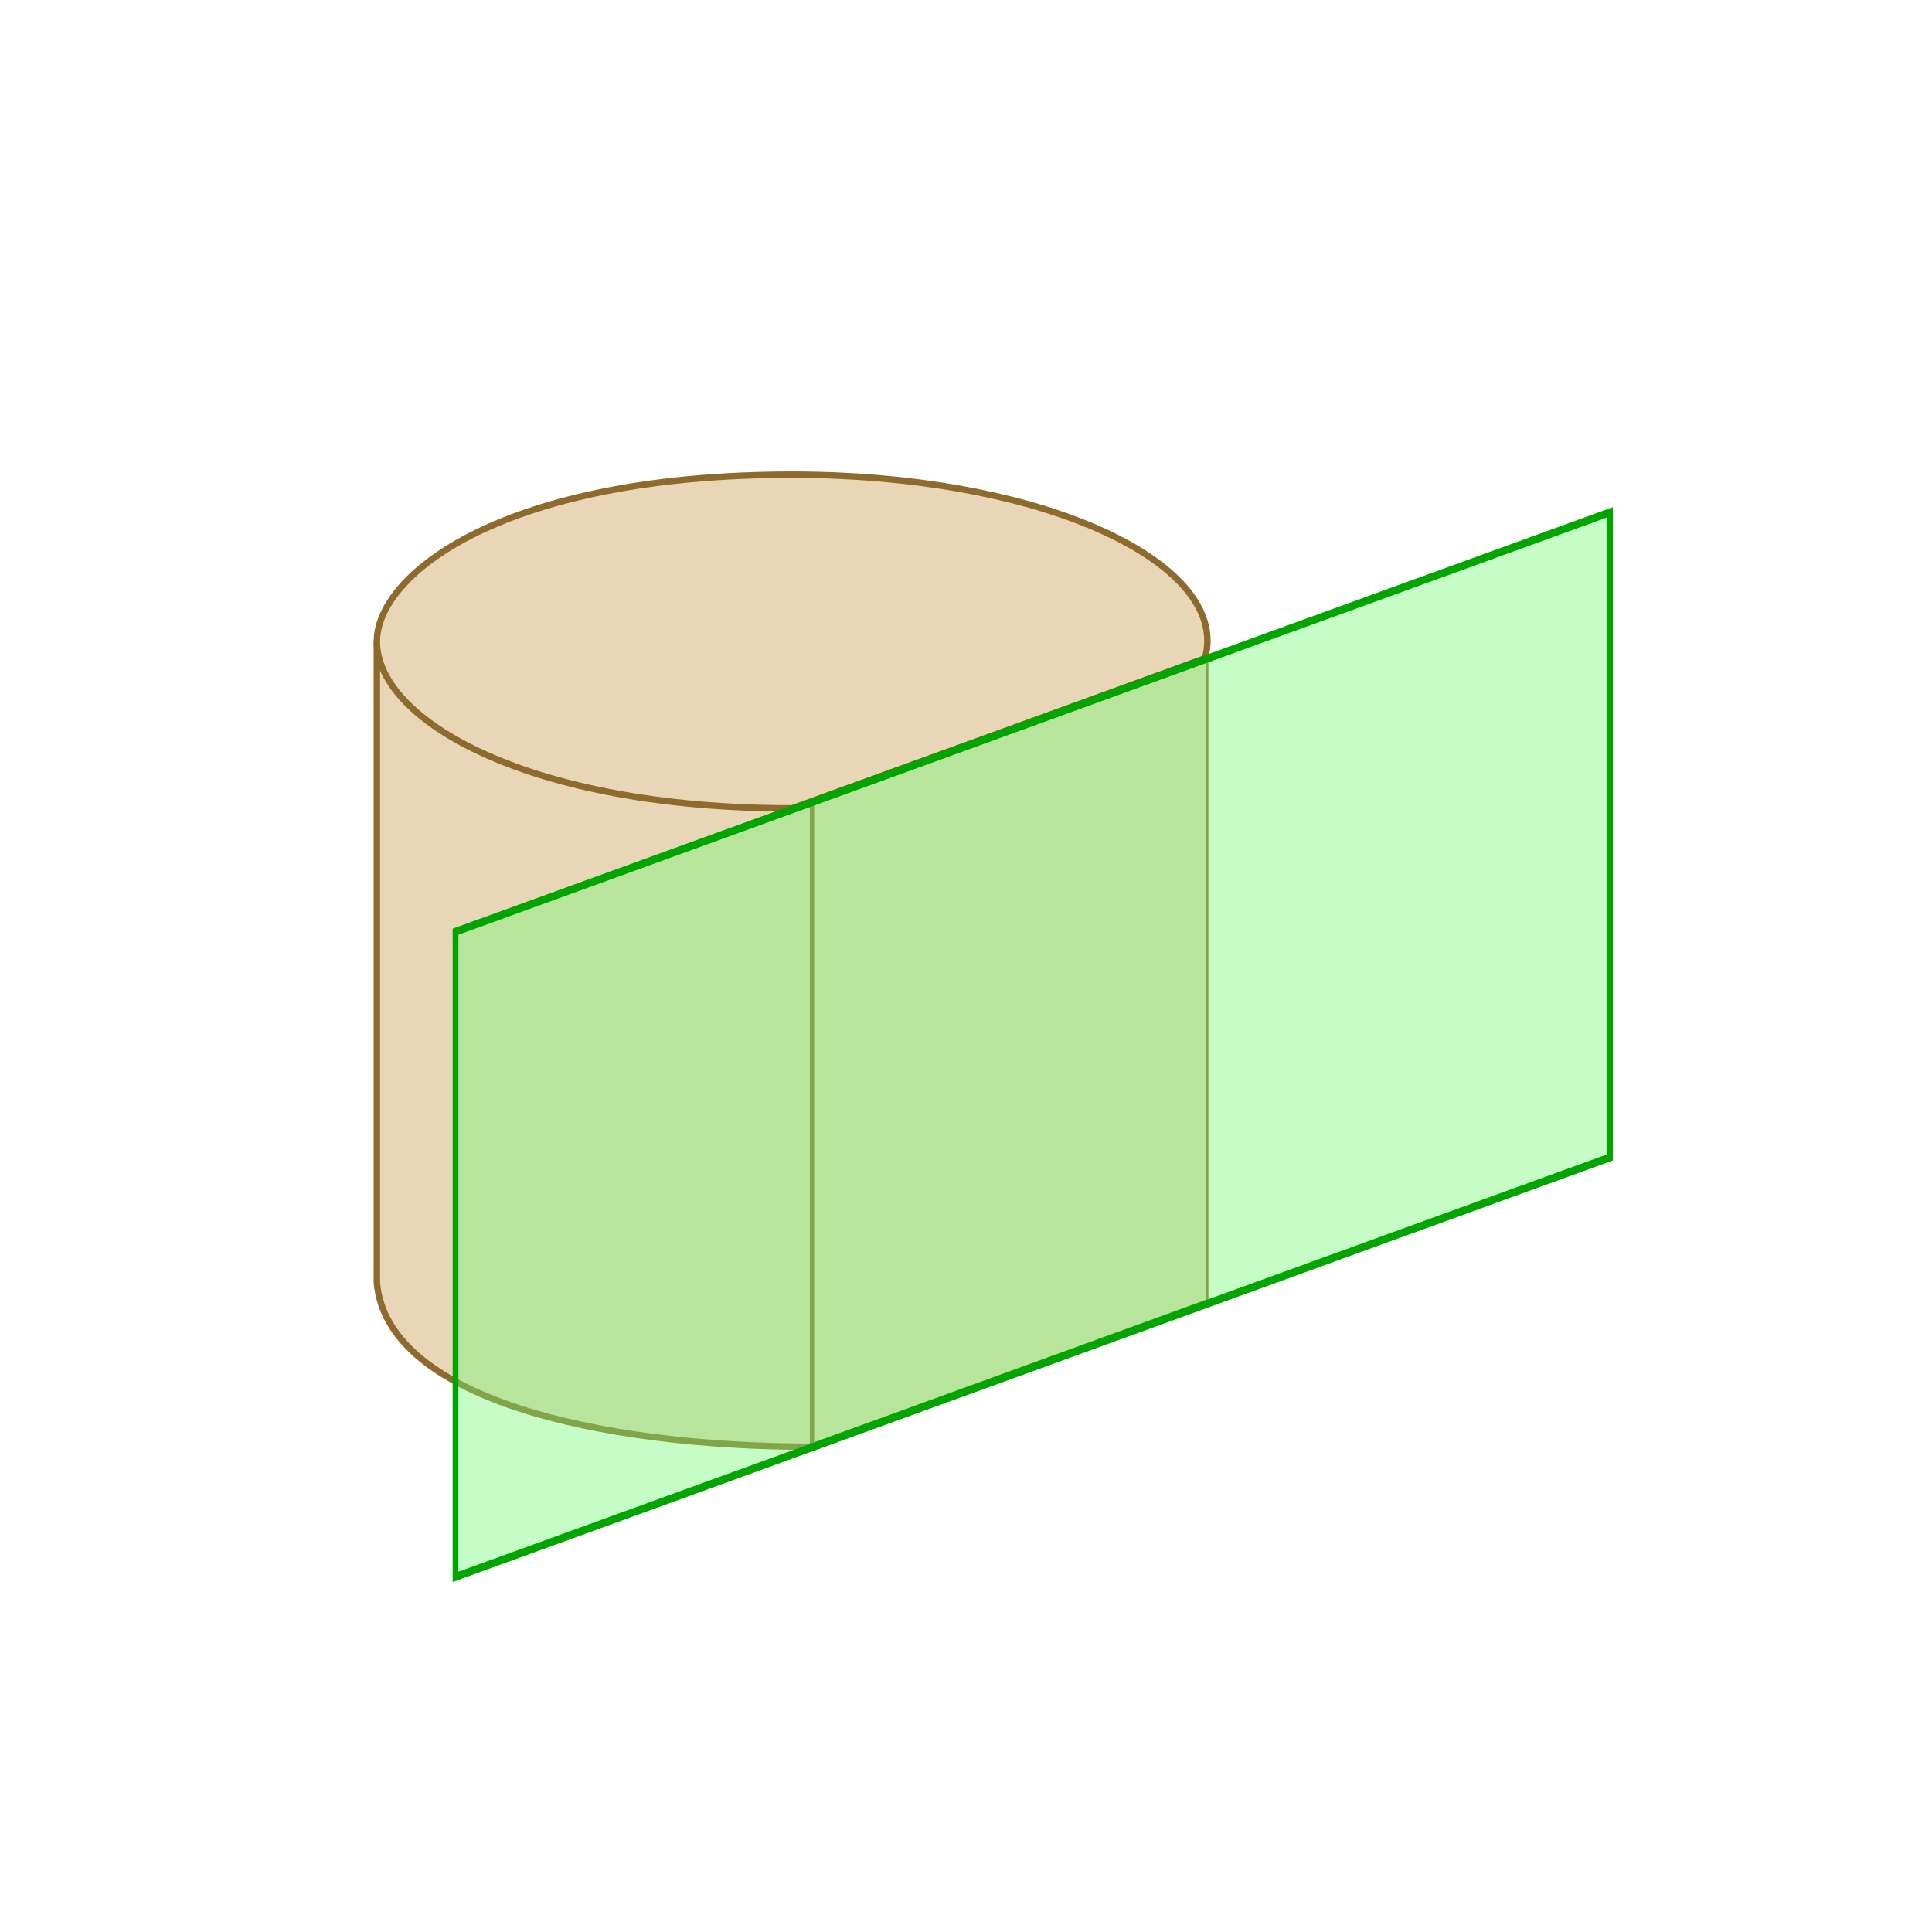 <svg id="erNXZo4e8bO1" xmlns="http://www.w3.org/2000/svg" xmlns:xlink="http://www.w3.org/1999/xlink" viewBox="0 0 300 300" shape-rendering="geometricPrecision" text-rendering="geometricPrecision"><g transform="translate(-27 0)"><path d="M85.518,99.614v99.578c1.577,17.74,33.869,25.463,67.738,25.463v-100.088l-2.561.956c-22.068-9.075-54.509-22.473-65.177-25.908Z" transform="translate(0 0)" fill="#e8d6b7" stroke="#8e6a2c"/><path d="M150,125.522c-40.784.04-64.482-13.634-64.482-25.908c0-10.417,19.572-25.908,64.482-25.908c37.339,0,64.682,12.473,64.482,25.908c0,0,0,1.455-.42,2.685C194.843,109.266,150,125.522,150,125.522Z" fill="#e8d6b7" stroke="#8e6a2c"/><rect width="181.125" height="78.941" rx="0" ry="0" transform="matrix(.338-.123 0 1.269 153.257 124.469)" fill="#e8d6b7" stroke="#8e6a2c"/><rect width="201.653" height="78.941" rx="0" ry="0" transform="matrix(.889-.323 0 1.269 97.734 144.677)" fill="rgba(115,250,117,0.41)" stroke="#01a500"/></g></svg>
